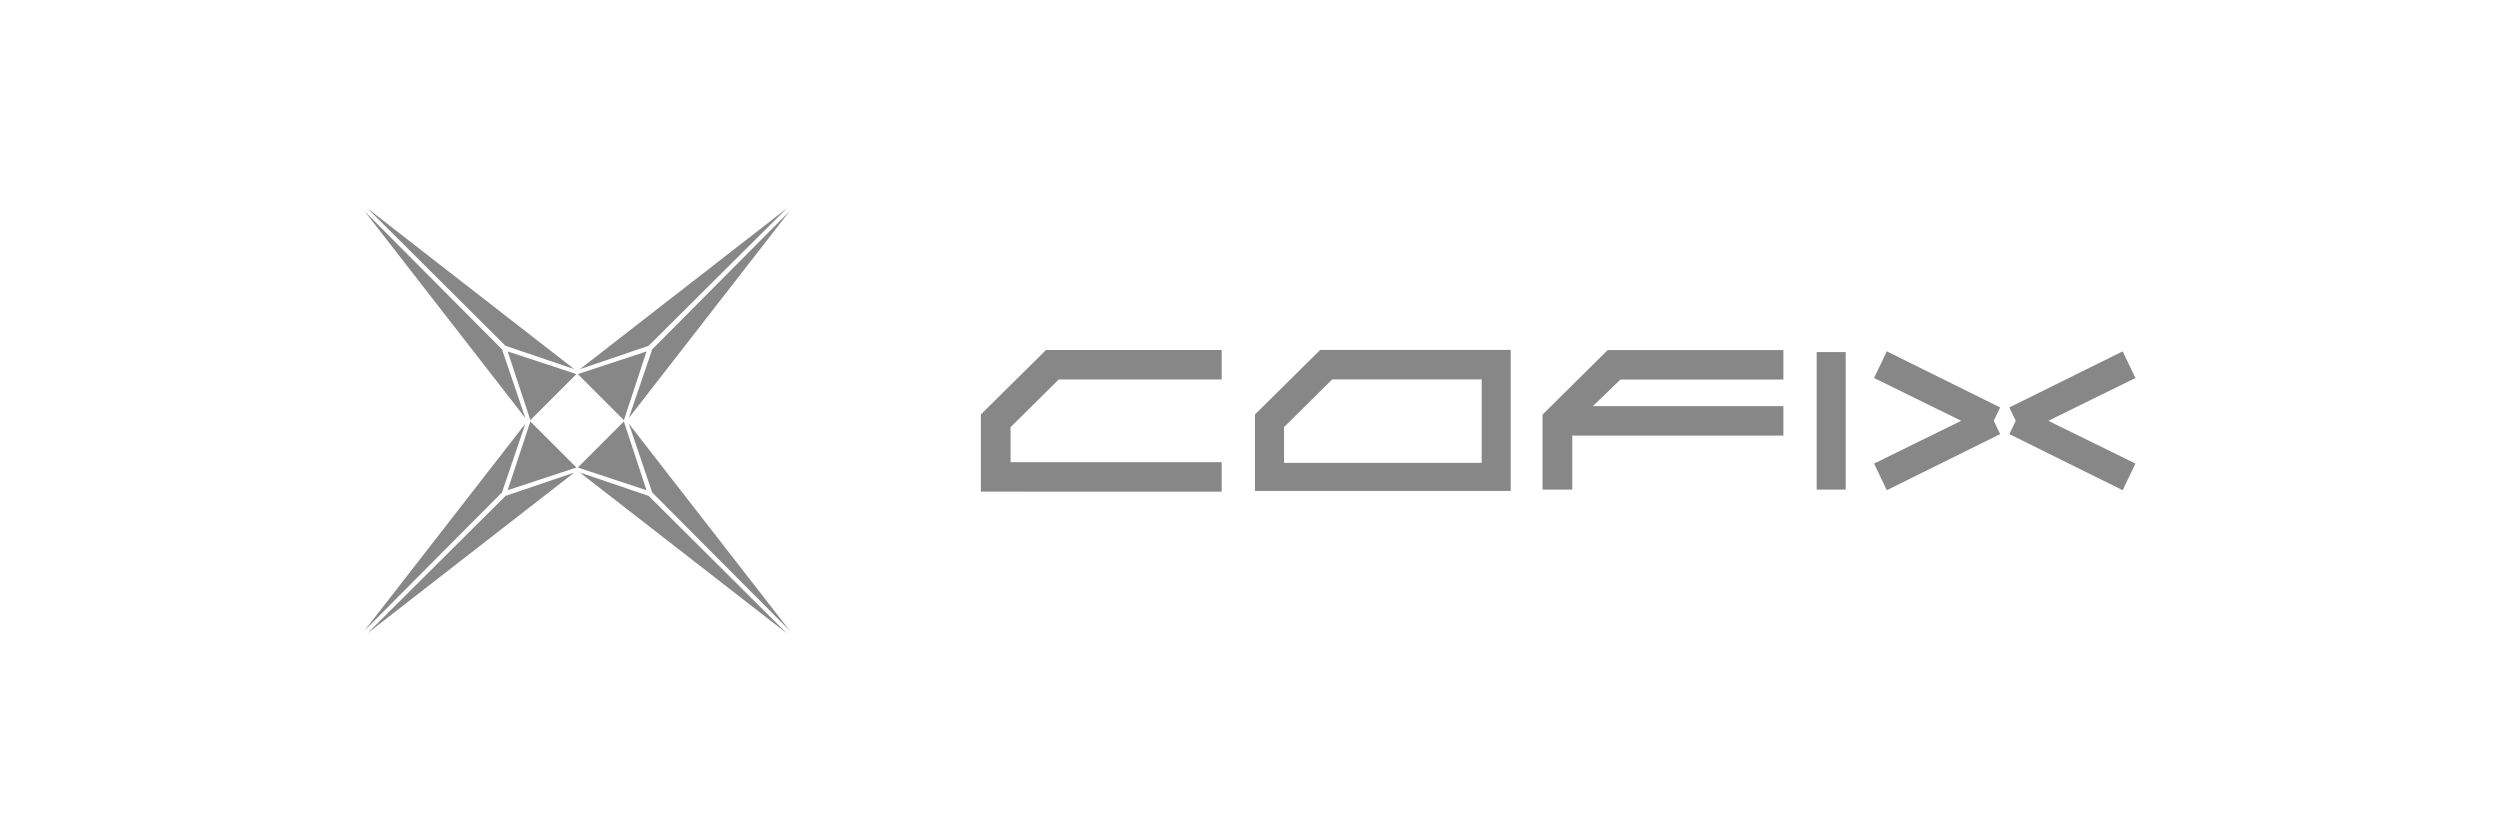 <svg xmlns="http://www.w3.org/2000/svg" width="240" height="80" viewBox="0 0 240 80">
    <g id="CoFiX" transform="translate(3 -57)">
        <rect id="矩形_19" data-name="矩形 19" width="240" height="80" transform="translate(-3 57)" fill="none"/>
        <path id="路径_351" data-name="路径 351" d="M-2746.744-29.636l6.6,2.243,13.261,13.193Zm-7.14,2.243,6.6-2.243L-2767.143-14.2Zm14.077-.339-2.245-6.6,15.436,19.856Zm-12.171-6.6-2.245,6.6-13.192,13.261Zm43.723,6.528v-7.406L-2702-41.4h16.863v2.828h-15.639l-4.624,4.578v3.366h20.263V-27.8Zm26.316-.068v-7.338l6.257-6.194h18.291v13.532Zm2.789-6.127v3.434h18.972v-8.012h-14.348Zm69.631.674.613-1.279-.613-1.281,10.879-5.386,1.226,2.56-8.364,4.107,8.364,4.107-1.226,2.558Zm-12.988,2.828,8.365-4.107-8.365-4.107,1.224-2.56,10.881,5.386-.612,1.281.612,1.279-10.881,5.386Zm-124.439.38,4.42-4.419,2.175,6.6Zm-4.556-4.419,4.421,4.419-6.6,2.177ZM-2628.016-28V-41.2h2.788V-28Zm-26.316,0v-7.2l6.256-6.194h16.865v2.828h-15.639l-2.654,2.558h18.293v2.828h-20.265V-28Zm-92.615-11.087,6.6-2.175-2.175,6.6Zm-6.733-2.175,6.6,2.175-4.421,4.42Zm13.873-.2,13.191-13.261-15.436,19.856Zm-27.608-13.261,13.192,13.261,2.245,6.6Zm40.528-.272-13.261,13.191-6.6,2.245Zm-27,13.191L-2767.143-55l19.854,15.436Z" transform="translate(2799.416 132)" fill="#878787"/>
    </g>
</svg>
